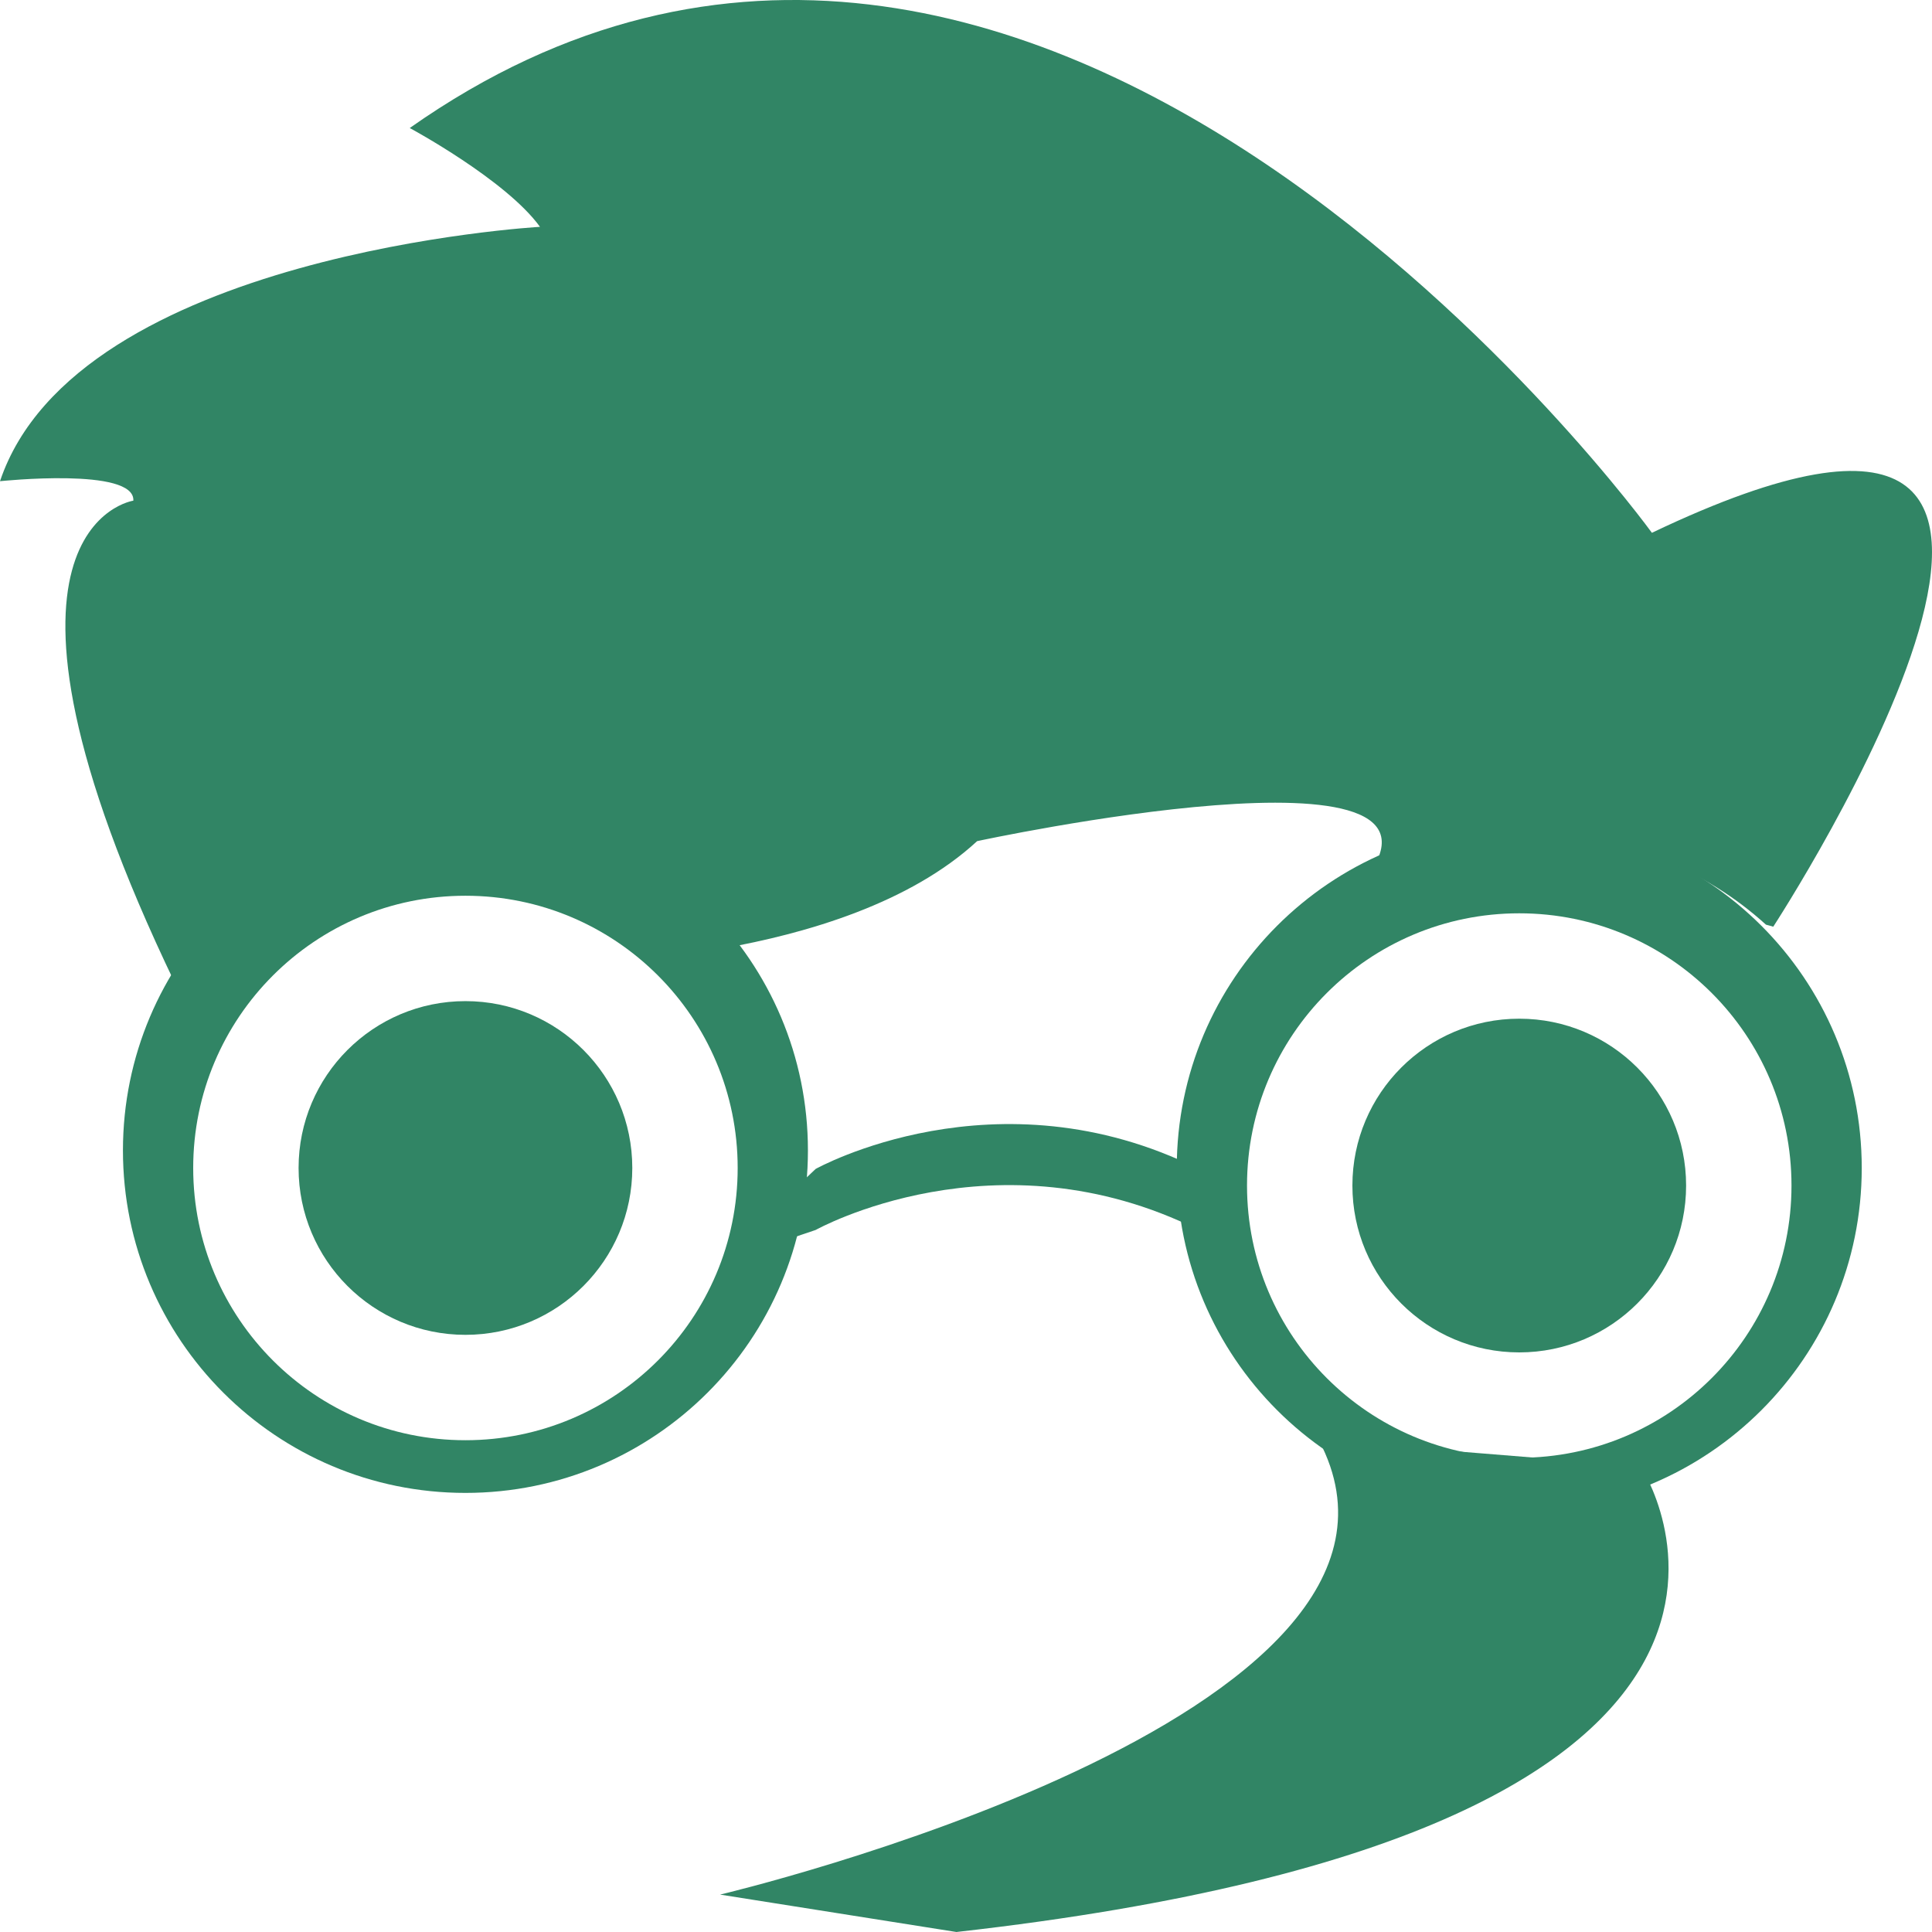 <?xml version="1.0" encoding="UTF-8" standalone="no"?>
<svg width="110px" height="110px" viewBox="0 0 110 110" version="1.1" xmlns="http://www.w3.org/2000/svg" xmlns:xlink="http://www.w3.org/1999/xlink" xmlns:sketch="http://www.bohemiancoding.com/sketch/ns">
    <!-- Generator: Sketch 3.2.2 (9983) - http://www.bohemiancoding.com/sketch -->
    <title>intern</title>
    <desc>Created with Sketch.</desc>
    <defs></defs>
    <g id="Page-1" stroke="none" stroke-width="1" fill="none" fill-rule="evenodd" sketch:type="MSPage">
        <g id="Artboard-1" sketch:type="MSArtboardGroup" transform="translate(-270, -212)" fill="#318565">
            <g id="intern" sketch:type="MSLayerGroup" transform="translate(270, 212)">
                <path d="M69.624,67.475 L68.246,66.554 C56.716,60.807 46.44,66.554 46.44,66.554 L45,67.922 L45,70.515 L46.44,70.029 C46.44,70.029 56.716,64.283 68.246,70.029 L70,71 L69.624,67.475" id="Fill-1" sketch:type="MSShapeGroup"></path>
                <path d="M26.5,76 C31.747,76 36,71.747 36,66.5 C36,61.253 31.747,57 26.5,57 C21.253,57 17,61.253 17,66.5 C17,71.747 21.253,76 26.5,76 Z" id="Oval-4" sketch:type="MSShapeGroup"></path>
                <circle id="Oval-5" sketch:type="MSShapeGroup" cx="86.5" cy="67.5" r="9.5"></circle>
                <path id="Fill-3" sketch:type="MSShapeGroup"></path>
                <path d="M93.406,83.481 C93.406,83.481 107.058,104.079 54.455,110 L41,107.87 C41,107.87 83.471,97.851 75.091,82 L93.406,83.481 Z" id="Fill-8" sketch:type="MSShapeGroup"></path>
                <path d="M26.499,46 C15.729,46 7,54.73 7,65.5 C7,76.27 15.729,85 26.499,85 C37.269,85 46,76.27 46,65.5 C46,54.73 37.269,46 26.499,46 L26.499,46 Z M26.5,82 C17.939,82 11,75.061 11,66.5 C11,57.94 17.939,51 26.5,51 C35.061,51 42,57.94 42,66.5 C42,75.061 35.061,82 26.5,82 L26.5,82 Z" id="Fill-5" sketch:type="MSShapeGroup"></path>
                <path d="M86.5,47 C75.731,47 67,55.73 67,66.5 C67,77.269 75.731,86 86.5,86 C97.27,86 106,77.269 106,66.5 C106,55.73 97.27,47 86.5,47 L86.5,47 Z M86.5,83 C77.939,83 71,76.061 71,67.5 C71,58.939 77.939,52 86.5,52 C95.061,52 102,58.939 102,67.5 C102,76.061 95.061,83 86.5,83 L86.5,83 Z" id="Fill-6" sketch:type="MSShapeGroup"></path>
                <path d="M77.639,50.182 C80.512,48.527 83.842,47.577 87.397,47.577 C92.46,47.577 97.073,49.497 100.547,52.647 C100.691,52.685 100.834,52.721 100.962,52.762 C100.962,52.762 125.325,15.41 94.052,30.336 C94.052,30.336 59.112,-17.916 23.329,7.289 C23.329,7.289 28.803,10.233 30.745,12.915 C30.745,12.915 4.366,14.414 0,27.397 C0,27.397 7.703,26.585 7.592,28.506 C7.592,28.506 -2.532,29.986 9.971,56 C13.473,50.719 19.473,47.235 26.29,47.235 C32.209,47.235 37.508,49.862 41.095,54.006 C45.95,53.151 51.816,51.417 55.634,47.891 C55.634,47.891 84.417,41.682 77.639,50.182" id="Fill-4" sketch:type="MSShapeGroup"></path>
            </g>
        </g>
    </g>
</svg>